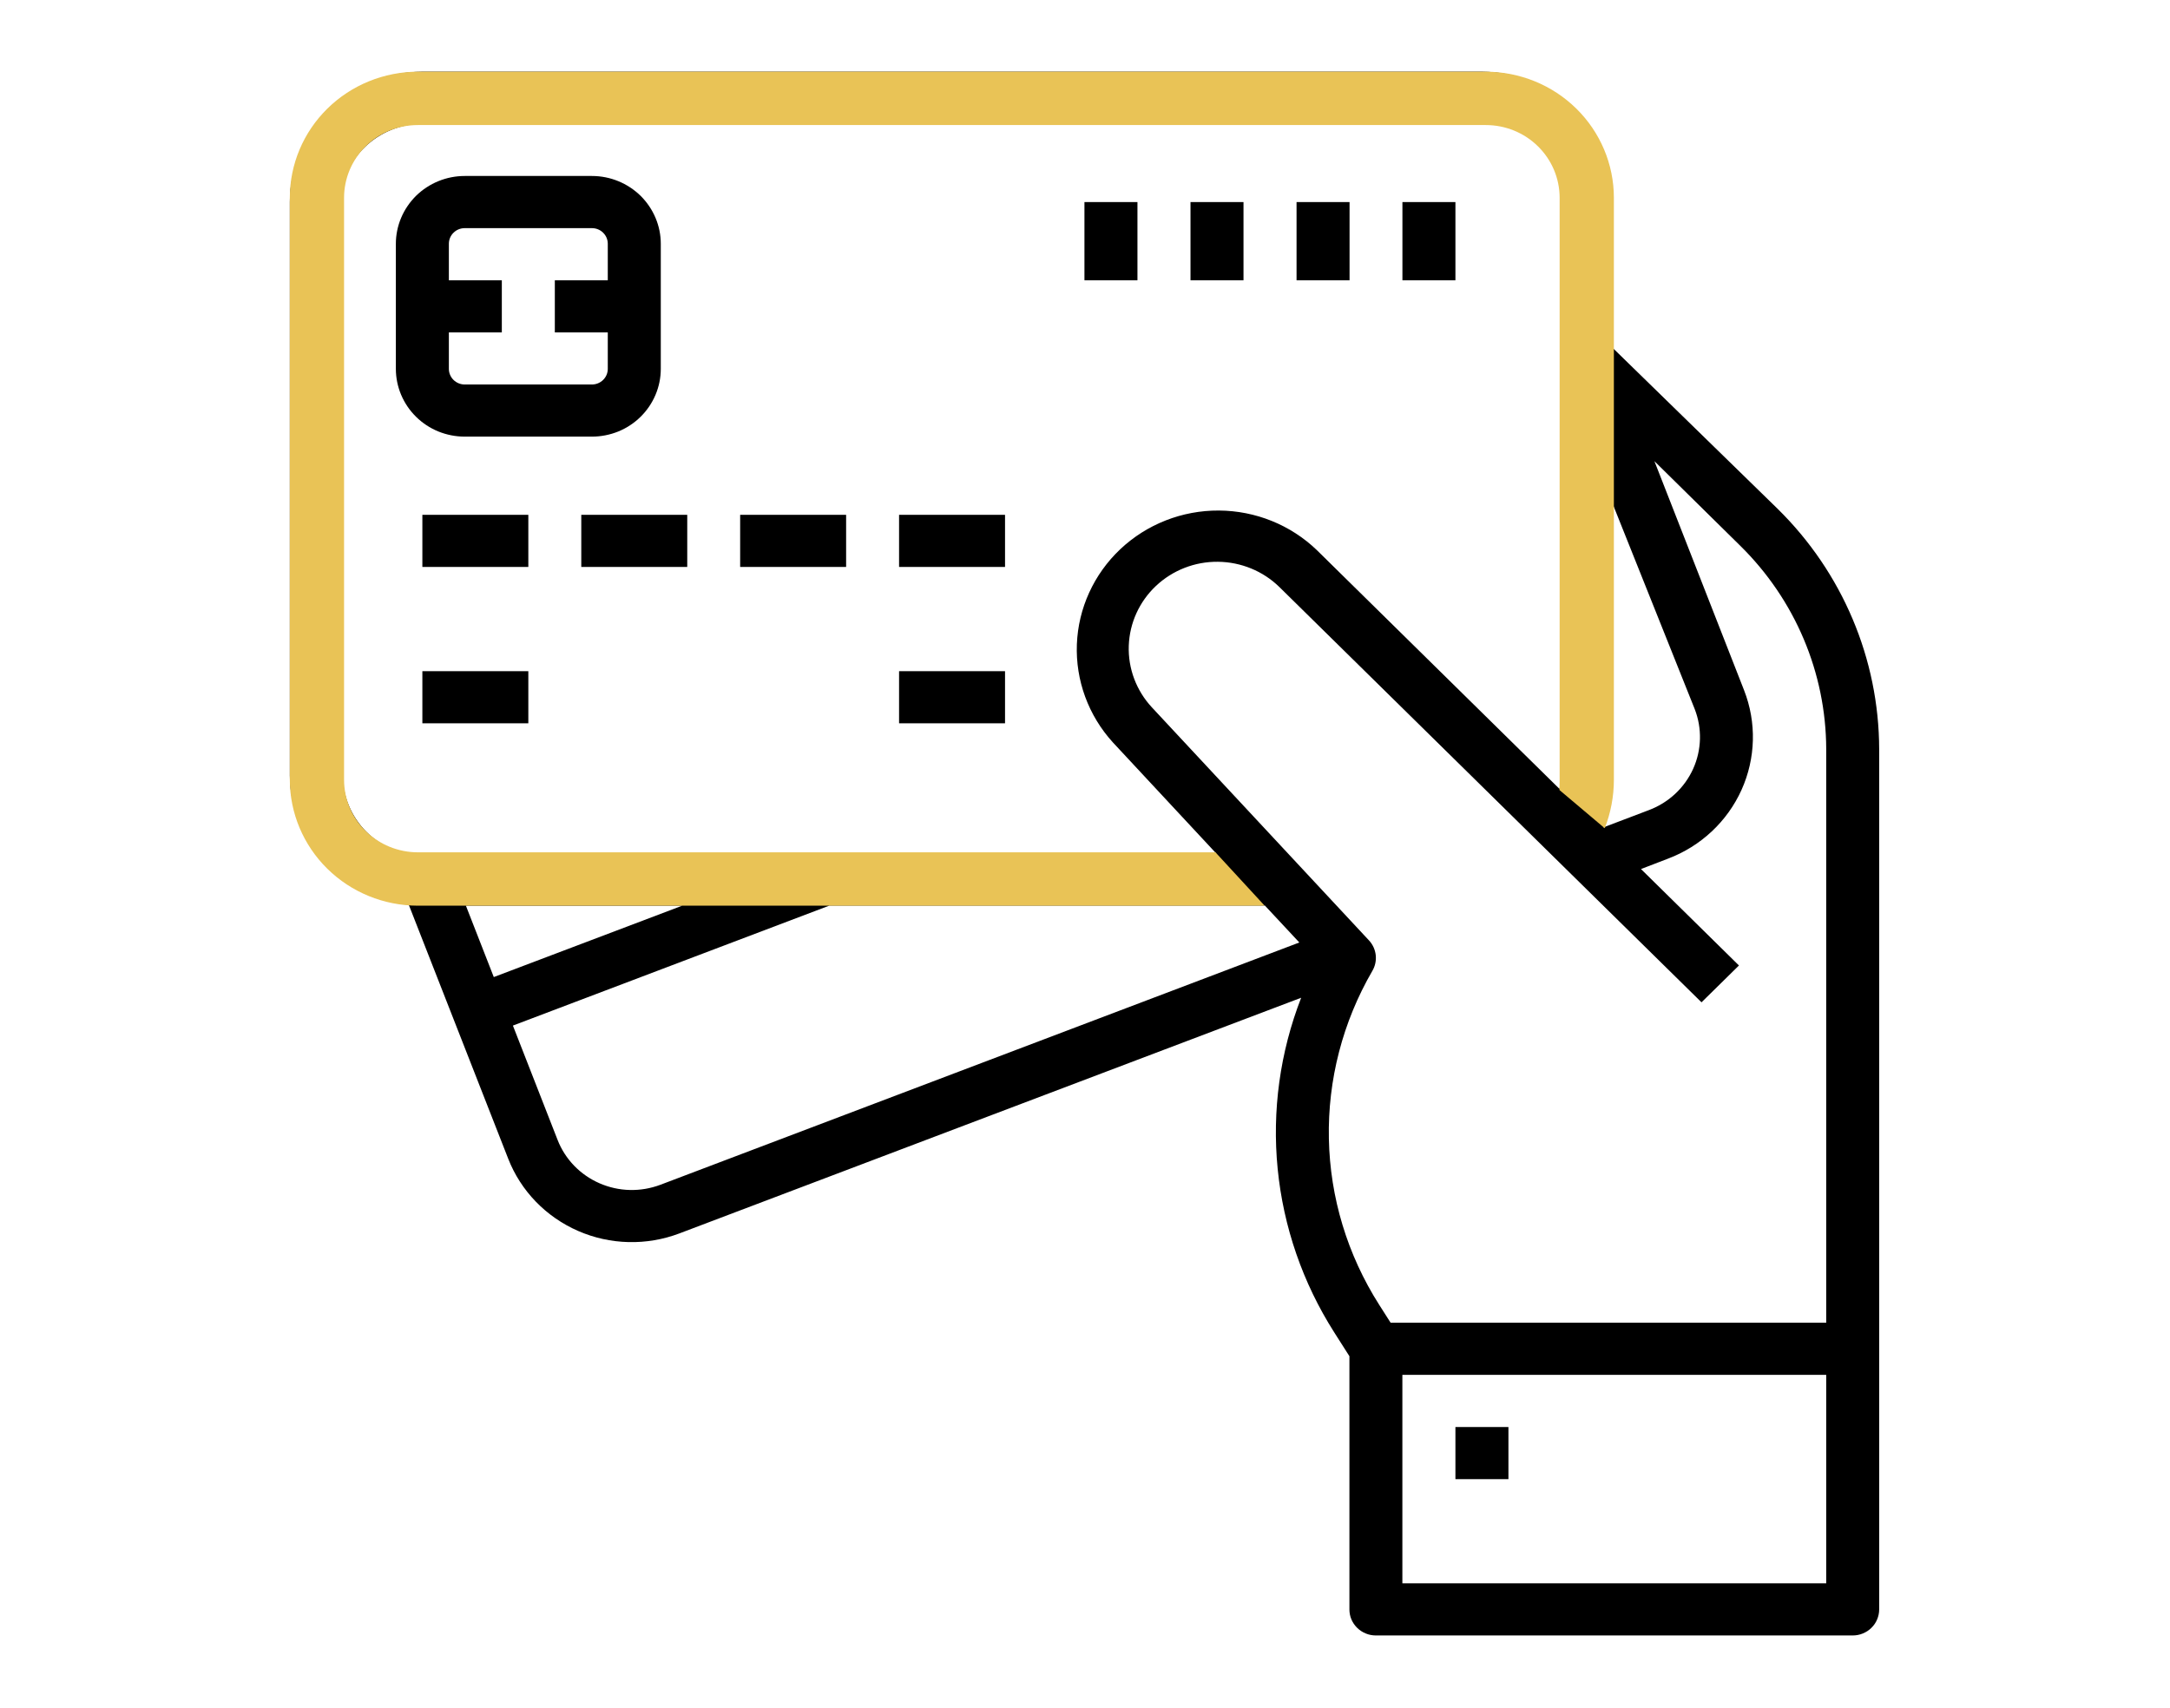 <svg width="47" height="37" viewBox="0 0 47 37" fill="none" xmlns="http://www.w3.org/2000/svg">
<path d="M34.927 7.534V4.376C34.925 2.817 33.679 1.555 32.095 1.553H9.146C8.385 1.554 7.656 1.851 7.119 2.381C6.581 2.91 6.278 3.627 6.277 4.376V16.796C6.28 17.492 6.544 18.163 7.019 18.679C7.494 19.195 8.146 19.519 8.85 19.59L11.007 25.099C11.28 25.798 11.825 26.36 12.52 26.664C13.215 26.968 14.005 26.987 14.715 26.718L28.182 21.613C27.723 22.793 27.549 24.062 27.673 25.319C27.797 26.577 28.216 27.789 28.897 28.86L29.227 29.378V34.863C29.227 34.937 29.241 35.01 29.27 35.079C29.299 35.147 29.341 35.209 29.395 35.262C29.448 35.314 29.511 35.356 29.581 35.384C29.65 35.413 29.725 35.427 29.8 35.427H40.127C40.203 35.427 40.277 35.413 40.347 35.384C40.417 35.356 40.48 35.314 40.533 35.262C40.587 35.209 40.629 35.147 40.657 35.079C40.686 35.01 40.701 34.937 40.701 34.863V16.227C40.696 14.274 39.906 12.403 38.503 11.023L34.927 7.534ZM34.927 10.91L36.705 15.358C36.869 15.777 36.857 16.244 36.672 16.654C36.486 17.065 36.143 17.386 35.717 17.547L34.722 17.925C34.881 17.569 34.926 17.185 34.927 16.796V10.91ZM7.425 16.796L7.388 4.376C7.388 3.44 8.196 2.682 9.146 2.682H32.095C33.339 2.637 33.816 3.44 33.816 4.376V7.964H33.811L33.816 7.977V16.796C33.812 16.895 33.799 16.992 33.777 17.089L28.522 11.917C27.954 11.37 27.192 11.063 26.398 11.059C25.604 11.055 24.839 11.355 24.265 11.896C23.692 12.437 23.354 13.176 23.324 13.957C23.294 14.738 23.574 15.5 24.104 16.082L26.345 18.49L9.146 18.526C8.196 18.526 7.425 17.732 7.425 16.796V16.796ZM14.775 19.619L10.695 21.165L10.091 19.619H14.775ZM14.302 25.665C14.091 25.744 13.866 25.783 13.64 25.777C13.414 25.772 13.192 25.722 12.985 25.632C12.779 25.542 12.592 25.413 12.436 25.252C12.28 25.09 12.158 24.901 12.077 24.693L11.109 22.216L17.958 19.619V19.616H27.396L28.142 20.416L14.302 25.665ZM39.554 34.298H30.374V29.782H39.554V34.298ZM39.554 28.652H30.119L29.87 28.261C29.183 27.181 28.807 25.939 28.782 24.666C28.756 23.392 29.082 22.136 29.724 21.031C29.785 20.927 29.81 20.807 29.797 20.688C29.783 20.569 29.732 20.457 29.649 20.369L24.948 15.322C24.611 14.959 24.431 14.48 24.448 13.989C24.465 13.497 24.676 13.032 25.037 12.692C25.398 12.352 25.879 12.164 26.379 12.169C26.879 12.174 27.357 12.37 27.711 12.717L36.853 21.712L37.664 20.914L35.542 18.825L36.13 18.599C36.84 18.33 37.411 17.794 37.72 17.11C38.028 16.426 38.048 15.65 37.775 14.952L35.833 9.99L37.692 11.822C38.88 12.991 39.549 14.574 39.554 16.227V28.652Z" fill="black"/>
<path d="M12.82 9.458C13.016 9.458 13.21 9.42 13.391 9.347C13.572 9.273 13.736 9.165 13.875 9.028C14.013 8.892 14.123 8.73 14.198 8.552C14.273 8.374 14.312 8.183 14.312 7.99V5.28C14.312 5.088 14.273 4.897 14.198 4.719C14.123 4.541 14.013 4.379 13.875 4.242C13.736 4.106 13.572 3.998 13.391 3.924C13.21 3.85 13.016 3.812 12.82 3.812H10.066C9.87 3.812 9.676 3.85 9.495 3.924C9.314 3.998 9.15 4.106 9.011 4.242C8.873 4.379 8.763 4.541 8.688 4.719C8.613 4.897 8.574 5.088 8.574 5.28V7.99C8.574 8.183 8.613 8.374 8.688 8.552C8.763 8.73 8.873 8.892 9.011 9.028C9.15 9.165 9.314 9.273 9.495 9.347C9.676 9.42 9.87 9.458 10.066 9.458H12.82ZM9.722 7.99V7.2H10.869V6.071H9.722V5.28C9.722 5.191 9.758 5.104 9.823 5.041C9.887 4.977 9.975 4.942 10.066 4.942H12.82C12.911 4.942 12.999 4.977 13.063 5.041C13.128 5.104 13.164 5.191 13.164 5.28V6.071H12.017V7.2H13.164V7.99C13.164 8.08 13.128 8.166 13.063 8.23C12.999 8.293 12.911 8.329 12.82 8.329H10.066C9.975 8.329 9.887 8.293 9.823 8.23C9.758 8.166 9.722 8.08 9.722 7.99Z" fill="black"/>
<path d="M11.443 11.152H9.148V12.281H11.443V11.152Z" fill="black"/>
<path d="M11.443 14.539H9.148V15.668H11.443V14.539Z" fill="black"/>
<path d="M21.768 14.539H19.473V15.668H21.768V14.539Z" fill="black"/>
<path d="M14.885 11.152H12.59V12.281H14.885V11.152Z" fill="black"/>
<path d="M18.326 11.152H16.031V12.281H18.326V11.152Z" fill="black"/>
<path d="M21.768 11.152H19.473V12.281H21.768V11.152Z" fill="black"/>
<path d="M31.523 4.377H30.375V6.071H31.523V4.377Z" fill="black"/>
<path d="M29.23 4.377H28.082V6.071H29.23V4.377Z" fill="black"/>
<path d="M26.933 4.377H25.785V6.071H26.933V4.377Z" fill="black"/>
<path d="M24.636 4.377H23.488V6.071H24.636V4.377Z" fill="black"/>
<path d="M32.671 30.912H31.523V32.041H32.671V30.912Z" fill="black"/>
<path d="M27.391 19.619H9.05C8.315 19.618 7.61 19.331 7.09 18.819C6.571 18.308 6.278 17.614 6.277 16.891V4.281C6.278 3.557 6.571 2.864 7.09 2.353C7.61 1.841 8.315 1.554 9.05 1.553H32.182C32.917 1.554 33.622 1.841 34.142 2.353C34.661 2.864 34.954 3.557 34.955 4.281V16.891C34.955 17.25 34.888 17.606 34.757 17.941L33.776 17.113C33.777 16.939 33.78 17.093 33.78 16.891V4.281C33.779 3.864 33.611 3.465 33.311 3.17C33.012 2.875 32.606 2.709 32.182 2.709H9.05C8.626 2.709 8.22 2.875 7.921 3.17C7.621 3.465 7.453 3.864 7.452 4.281V16.891C7.453 17.308 7.621 17.707 7.921 18.002C8.22 18.297 8.626 18.462 9.05 18.463H26.326L27.391 19.619Z" fill="#E9C356"/>
</svg>
